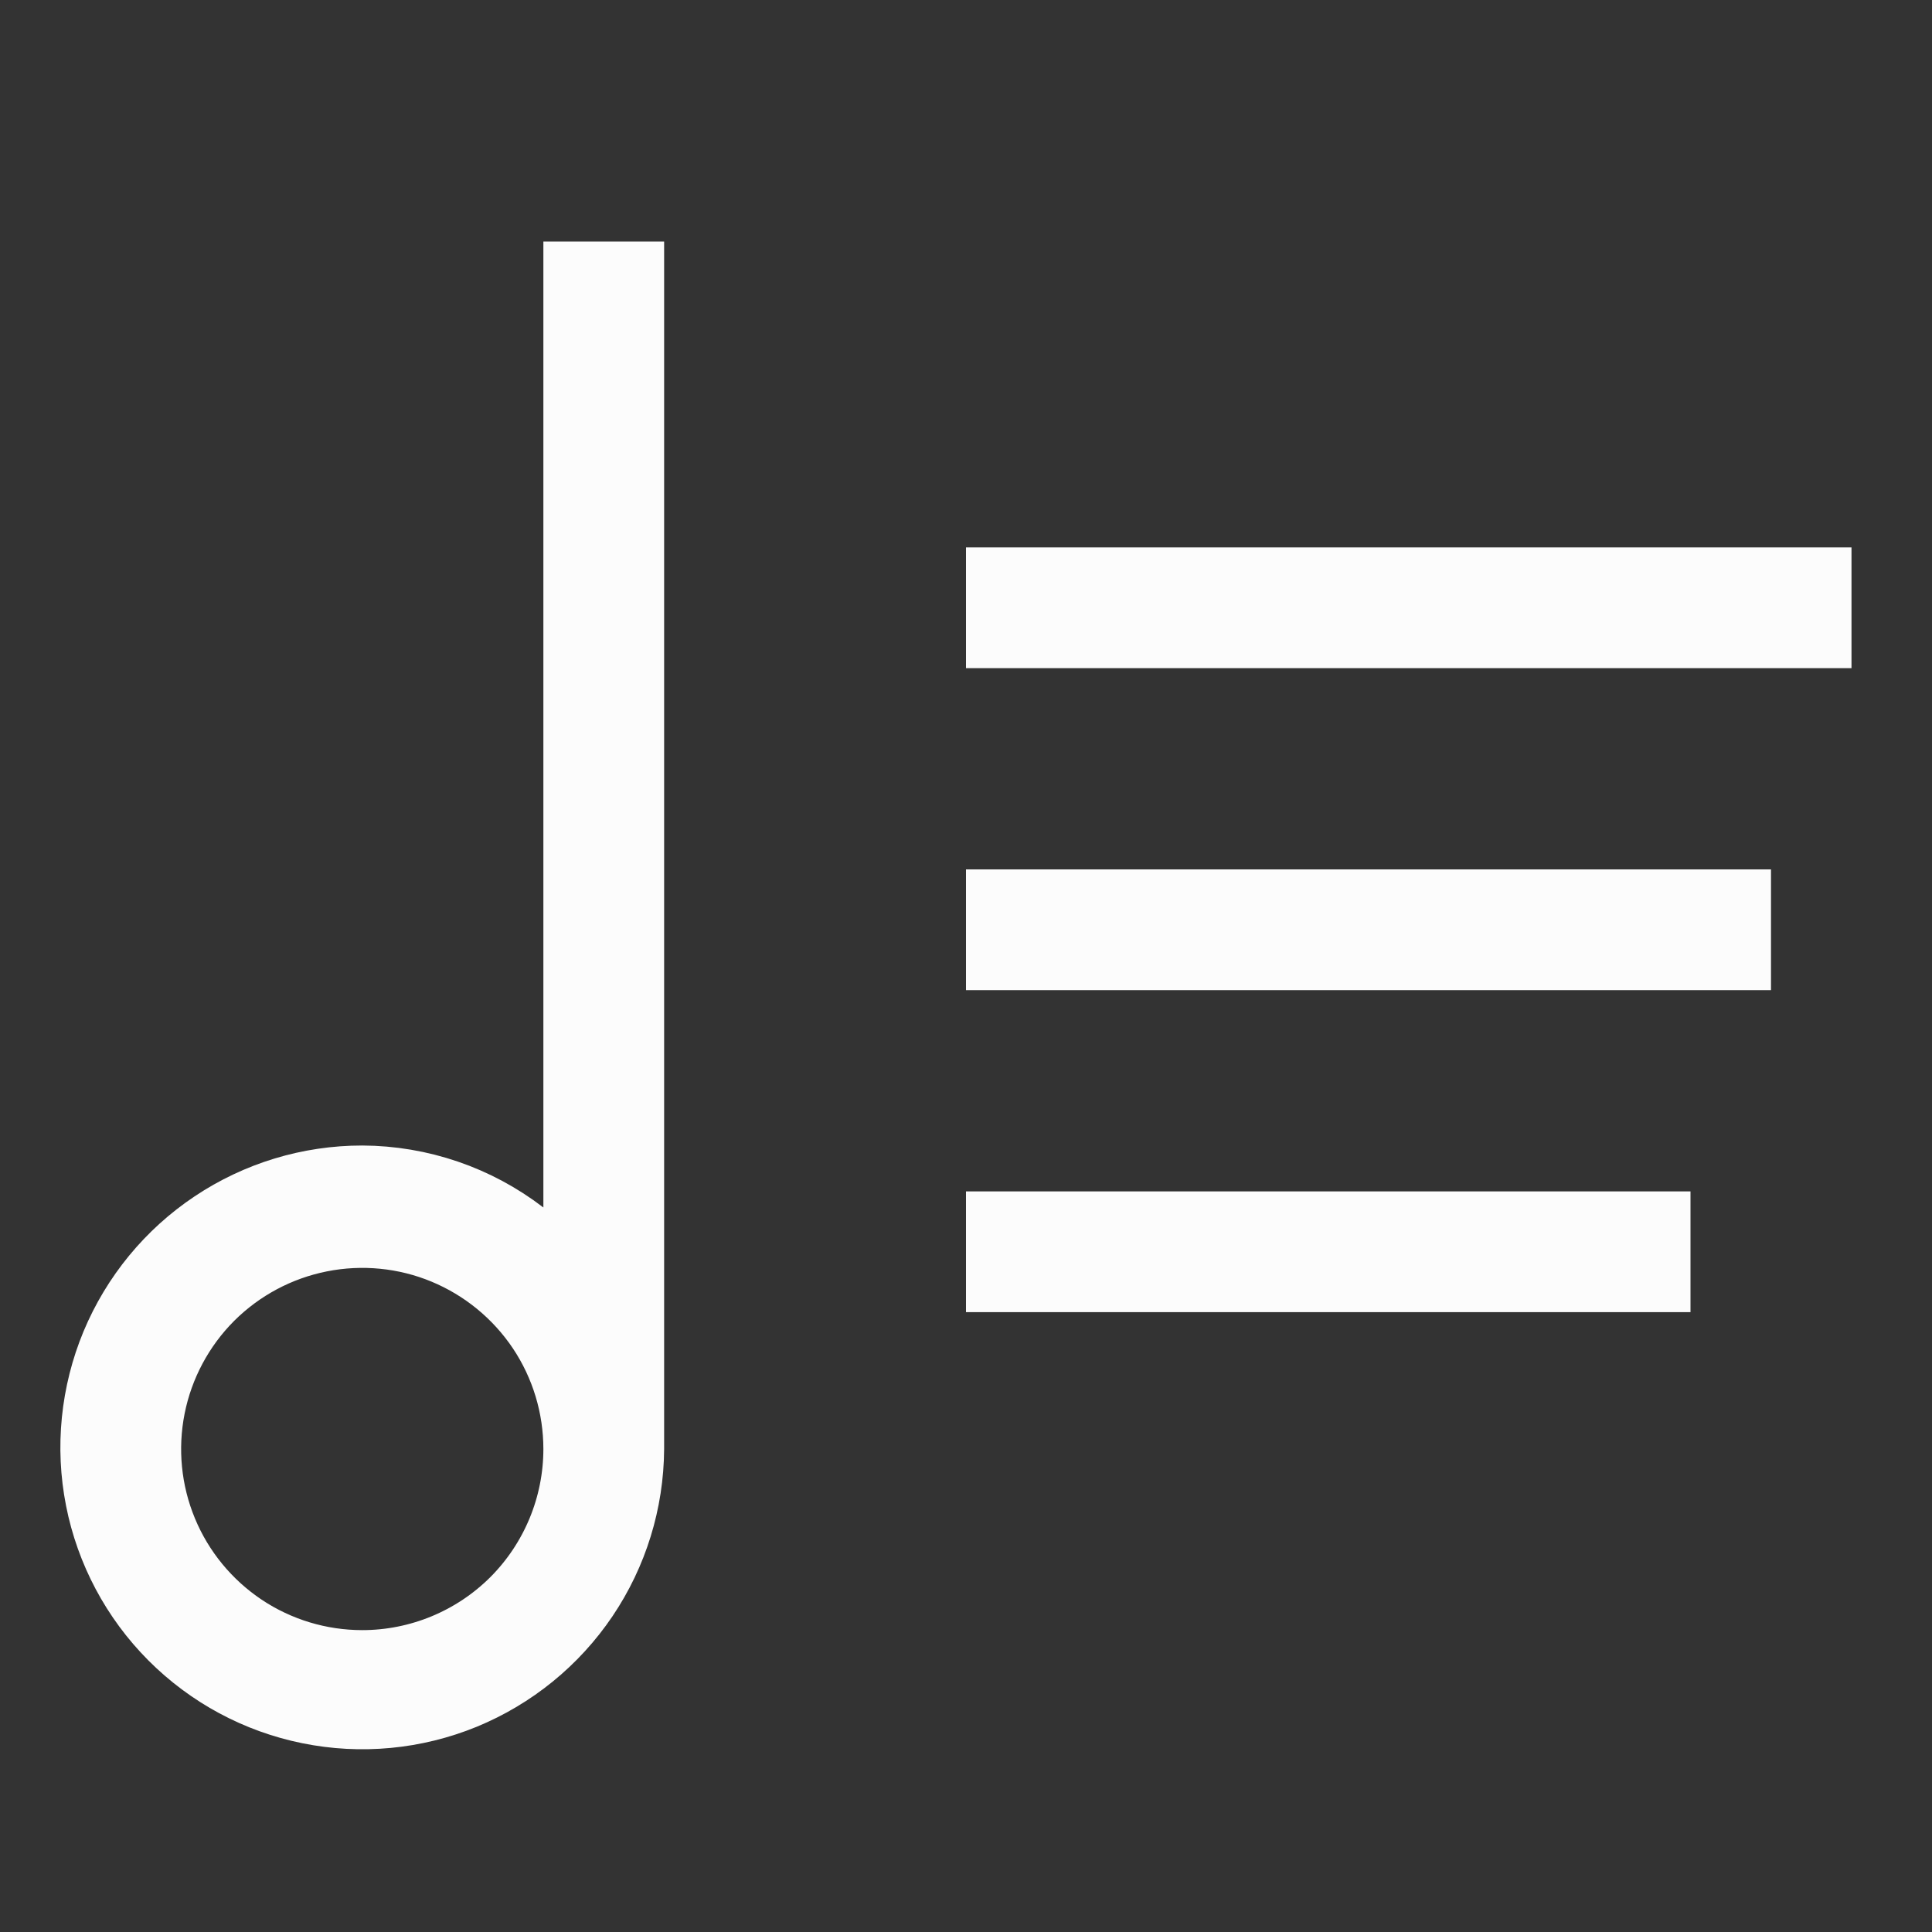<svg width="24" height="24" viewBox="0 0 24 24" fill="none" xmlns="http://www.w3.org/2000/svg">
<rect x="0" y="0" width="24" height="24" fill="#333333" stroke="none"/>
<g clip-path="url(#clip0_302_1044)">
<path d="M6.445 15.396L7.25 16.016V15V3.5H7.75V17.999C7.746 18.64 7.553 19.266 7.194 19.798C6.835 20.33 6.326 20.744 5.732 20.988C5.138 21.231 4.485 21.293 3.855 21.165C3.226 21.038 2.649 20.727 2.196 20.272C1.743 19.817 1.435 19.238 1.311 18.608C1.187 17.978 1.253 17.325 1.499 16.732C1.746 16.14 2.162 15.633 2.696 15.277C3.23 14.92 3.857 14.73 4.499 14.73C5.203 14.733 5.887 14.967 6.445 15.396ZM2.972 20.287C3.424 20.589 3.956 20.75 4.5 20.75C5.229 20.75 5.929 20.46 6.445 19.945C6.96 19.429 7.25 18.729 7.25 18C7.25 17.456 7.089 16.924 6.787 16.472C6.484 16.02 6.055 15.668 5.552 15.459C5.05 15.251 4.497 15.197 3.964 15.303C3.43 15.409 2.94 15.671 2.555 16.055C2.171 16.44 1.909 16.93 1.803 17.463C1.697 17.997 1.751 18.55 1.959 19.052C2.167 19.555 2.52 19.984 2.972 20.287Z" fill="#FCFCFC" stroke="#FCFCFC"/>
<path d="M12.5 15.3H20.5V15.8H12.5V15.3Z" fill="#FCFCFC" stroke="#FCFCFC"/>
<path d="M12.5 7.3H22.5V7.8H12.5V7.3Z" fill="#FCFCFC" stroke="#FCFCFC"/>
<path d="M12.5 11.3H21.5V11.8H12.5V11.3Z" fill="#FCFCFC" stroke="#FCFCFC"/>
</g>
<defs>
<clipPath id="clip0_302_1044">
<rect width="24" height="24" fill="white"/>
</clipPath>
</defs>
</svg>
